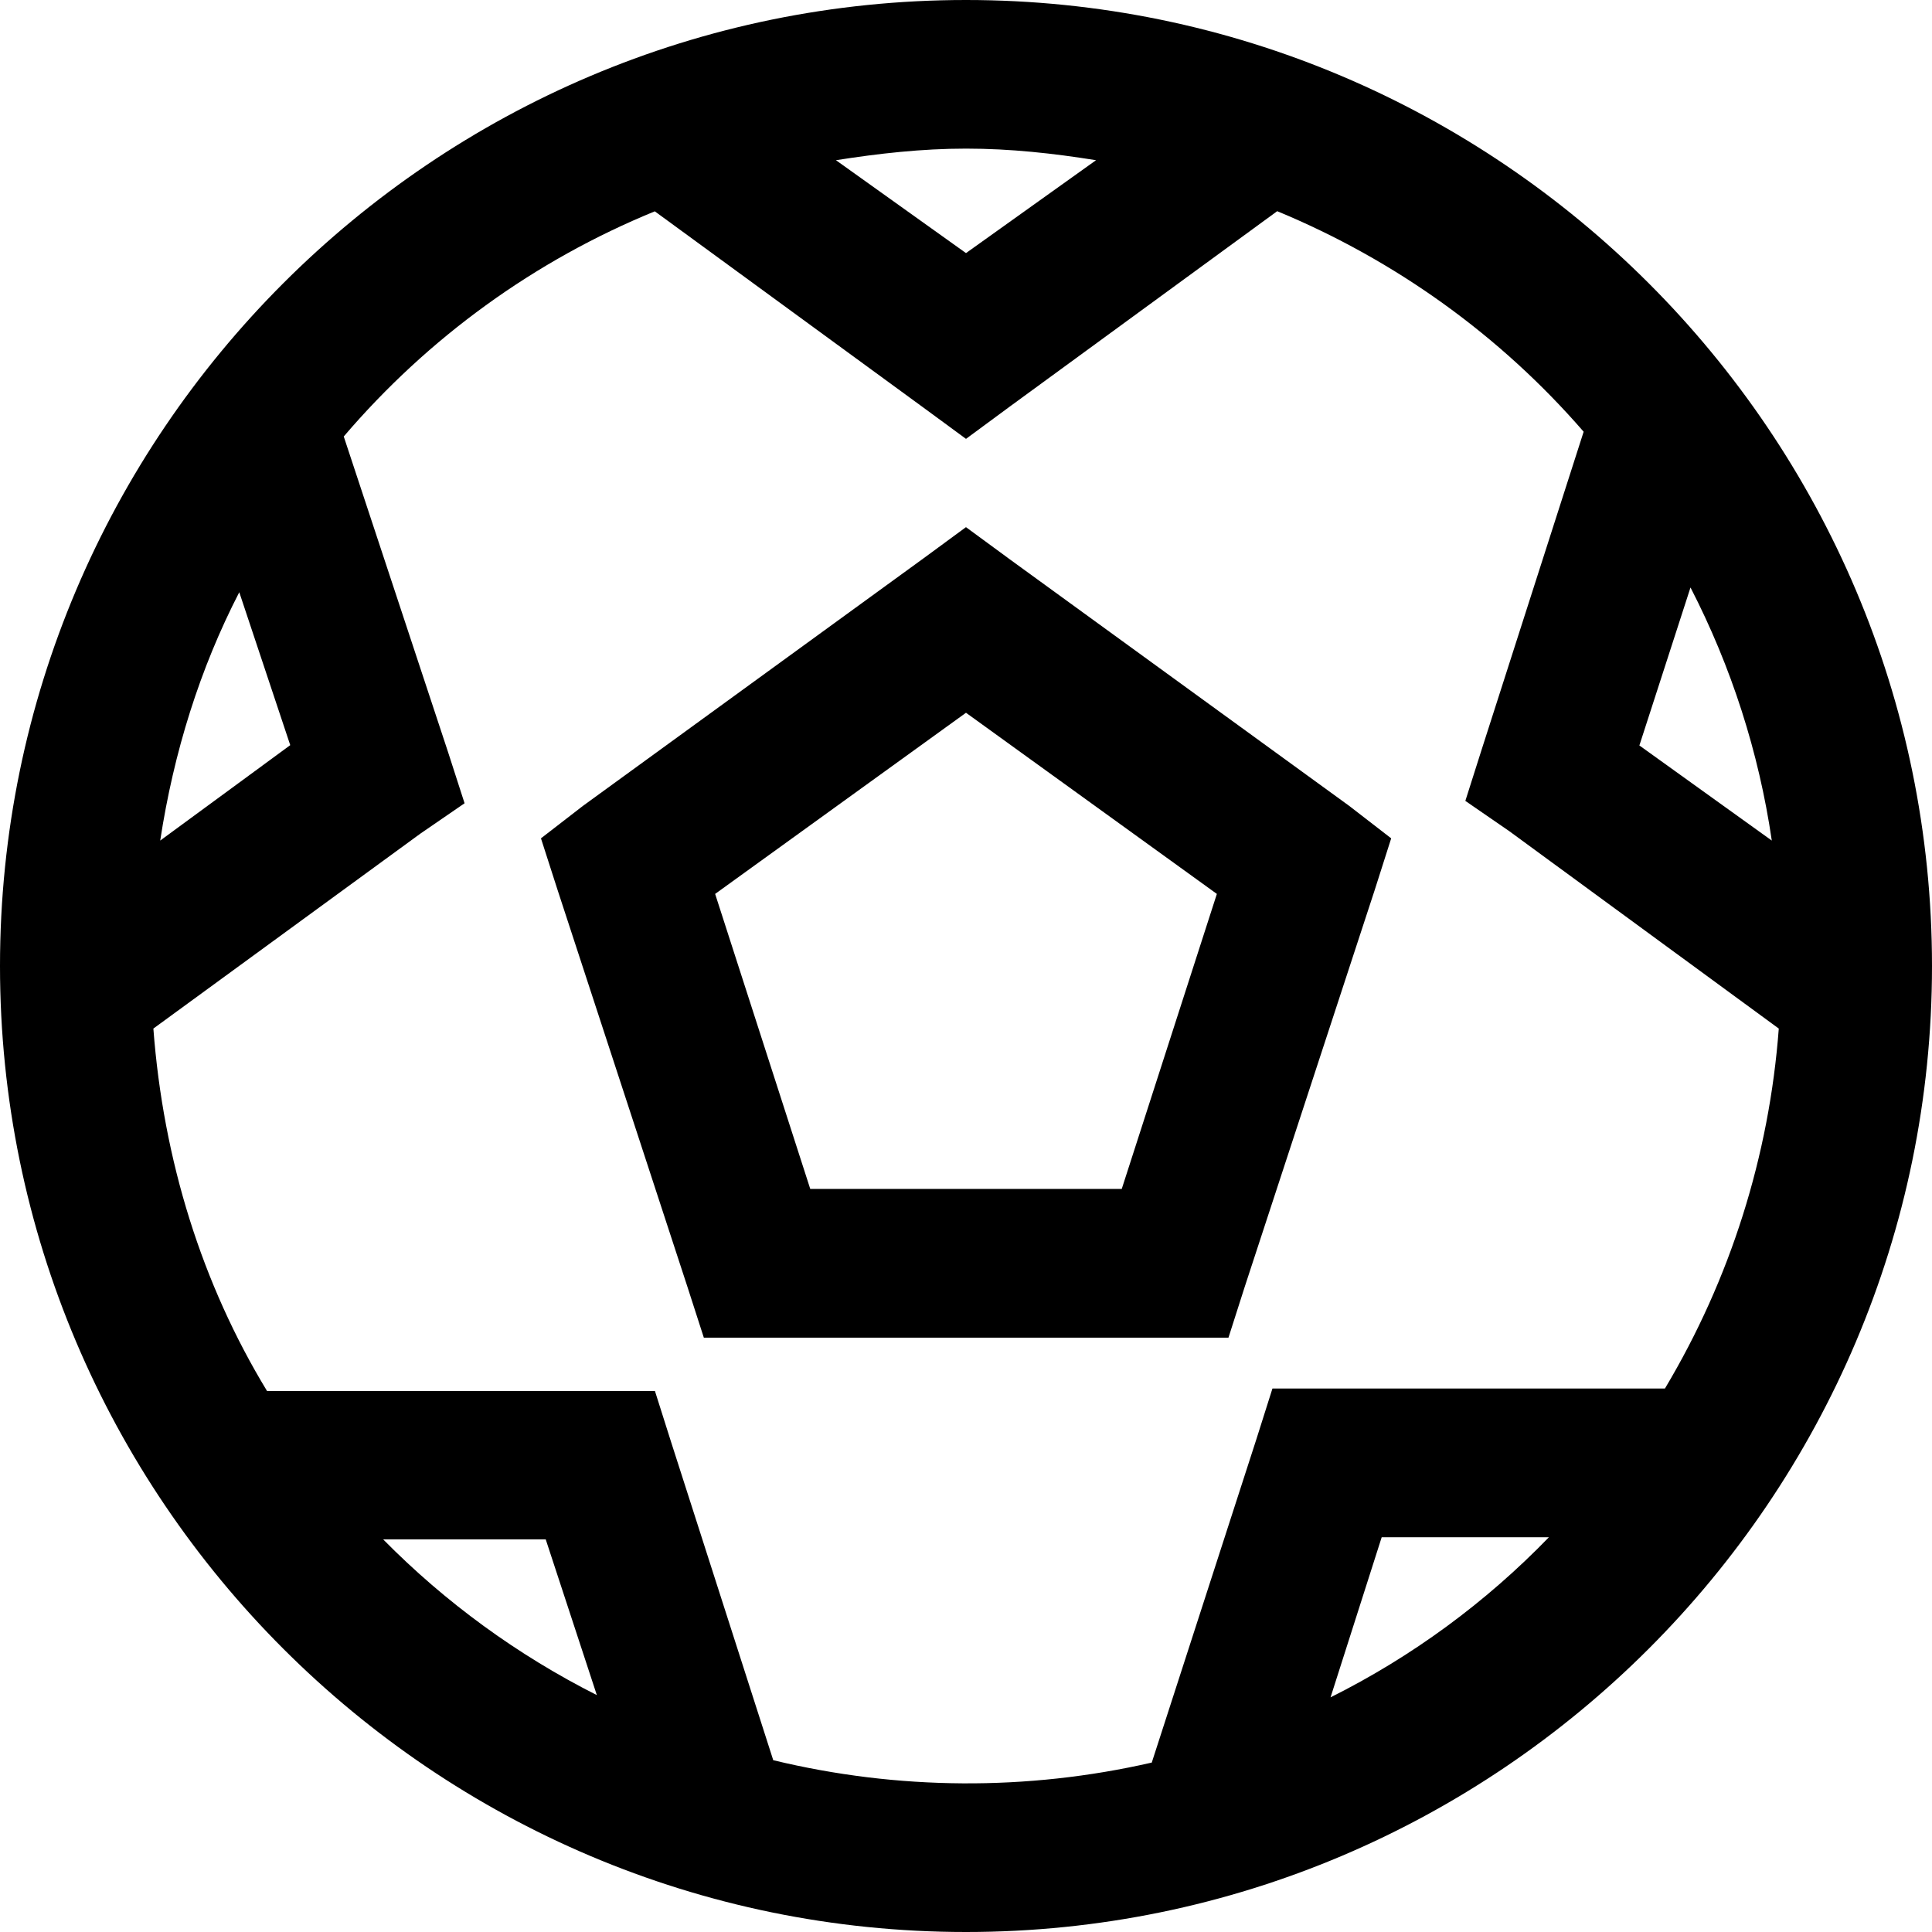 <svg width="13" height="13" viewBox="0 0 13 13" fill="none" xmlns="http://www.w3.org/2000/svg">
<path d="M6.5 0C2.916 0 0 2.916 0 6.5C0 10.084 2.916 13 6.5 13C10.084 13 13 10.084 13 6.5C13 2.916 10.084 0 6.5 0ZM6.5 1C6.801 1 7.088 1.032 7.375 1.078L6.5 1.703L5.625 1.078C5.911 1.033 6.201 1 6.5 1ZM4.406 1.422L6.203 2.735L6.5 2.953L6.797 2.734L8.594 1.421C9.393 1.752 10.098 2.261 10.656 2.905L9.969 5.046L9.86 5.389L10.156 5.593L11.969 6.921C11.905 7.777 11.643 8.607 11.203 9.343H8.562L8.453 9.687L7.75 11.86C6.911 12.052 6.039 12.046 5.203 11.844L4.516 9.704L4.407 9.36H1.797C1.359 8.639 1.099 7.809 1.032 6.921L2.829 5.609L3.126 5.405L3.015 5.061L2.313 2.937C2.881 2.272 3.597 1.753 4.406 1.422ZM6.5 3.547L6.203 3.765L3.922 5.423L3.64 5.641L3.751 5.986L4.625 8.657L4.736 9.001H8.266L8.376 8.657L9.251 5.986L9.361 5.641L9.079 5.423L6.798 3.766L6.501 3.548L6.5 3.547ZM11.375 3.953C11.65 4.487 11.835 5.062 11.922 5.656L11.031 5.016L11.375 3.953ZM1.61 3.985L1.953 5.014L1.078 5.656C1.169 5.061 1.345 4.499 1.61 3.985ZM6.5 4.796L8.188 6.015L7.548 8H5.452L4.812 6.015L6.5 4.796ZM9.297 10.344H10.422C9.997 10.783 9.5 11.148 8.953 11.421L9.297 10.344ZM2.578 10.358H3.672L4.016 11.406C3.483 11.137 2.997 10.783 2.578 10.358Z" fill="black"/>
</svg>
